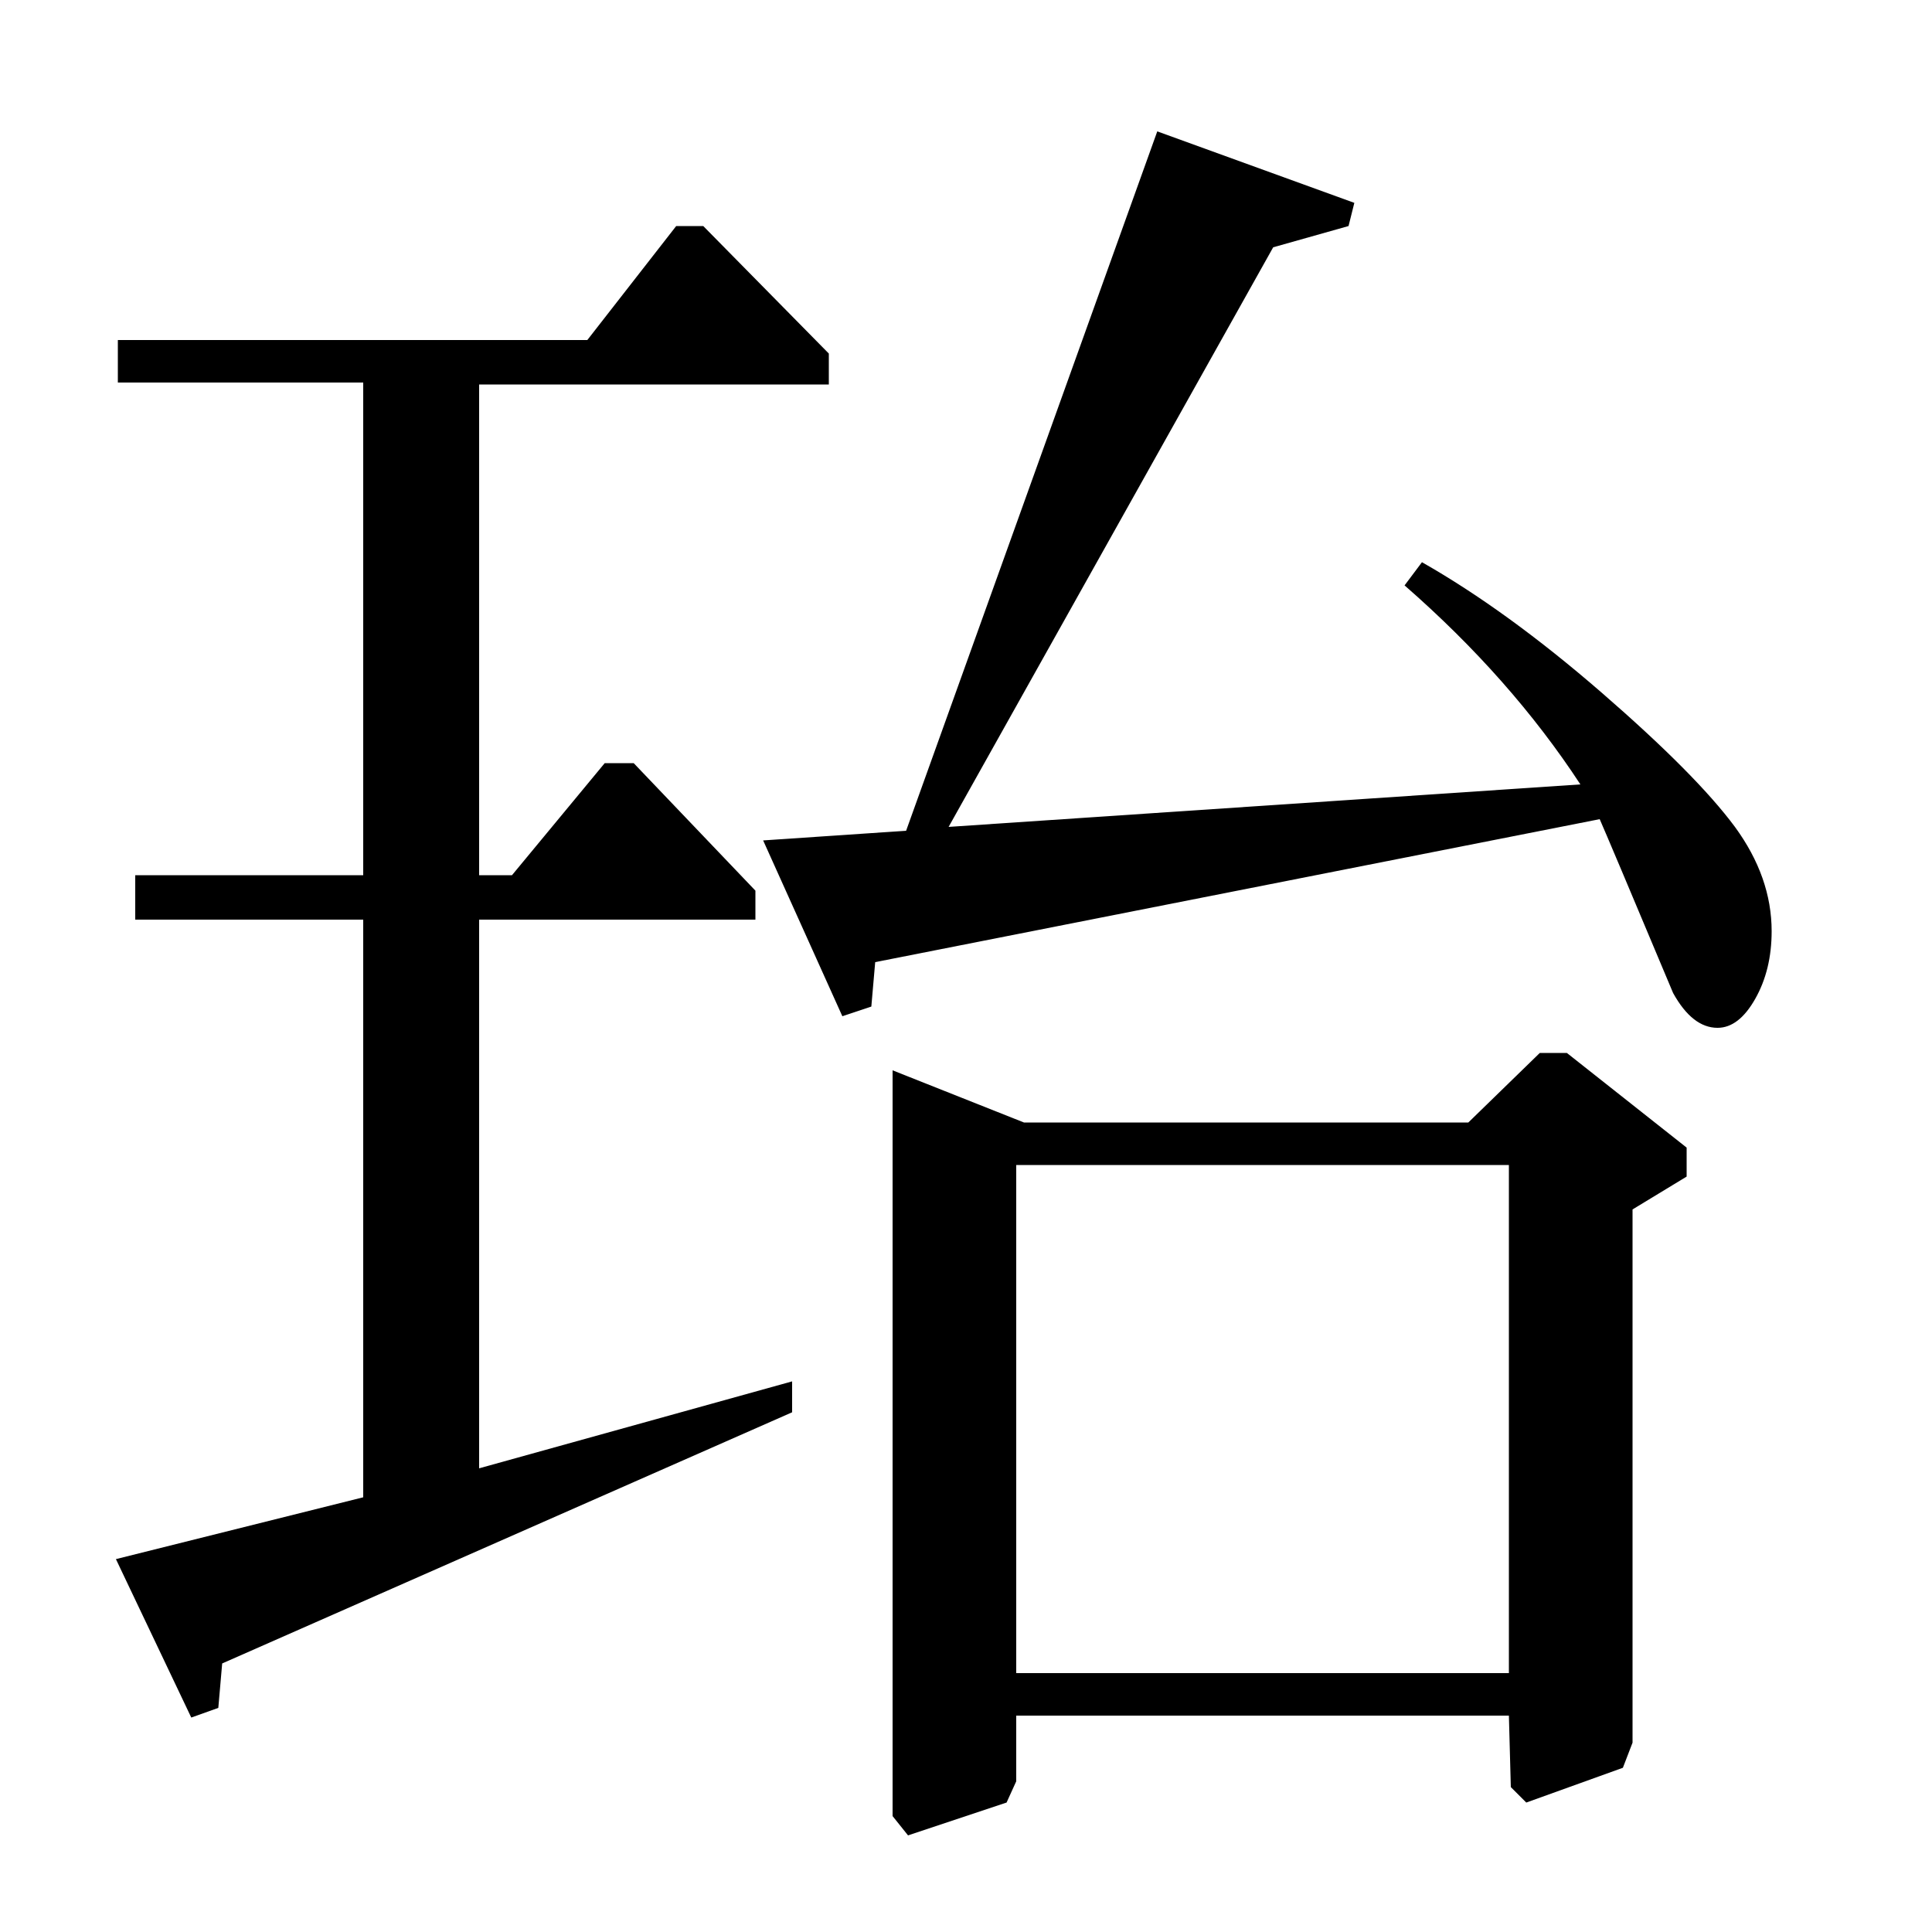 <?xml version="1.0" standalone="no"?>
<!DOCTYPE svg PUBLIC "-//W3C//DTD SVG 1.1//EN" "http://www.w3.org/Graphics/SVG/1.1/DTD/svg11.dtd" >
<svg xmlns="http://www.w3.org/2000/svg" xmlns:xlink="http://www.w3.org/1999/xlink" version="1.1" viewBox="0 -140 1000 1000">
  <g transform="matrix(1 0 0 -1 0 860)">
   <path fill="currentColor"
d="M760 419l37 36h14l62 -49v-15l-28 -17v-276l-5 -13l-50 -18l-8 8l-1 37h-255v-34l-5 -11l-51 -17l-8 10v386l68 -27h230zM781 397h-255v-263h255v263zM304 824l46 59h14l65 -66v-16h-181v-254h17l48 58h15l63 -66v-15h-143v-284l162 45v-16l-295 -130l-2 -23l-14 -5
l-39 82l128 32v299h-118v23h118v255h-127v22h243zM701 895l-3 -12l-39 -11l-168 -300l327 22q-36 55 -91 103l9 12q44 -25 93 -67.5t69 -69.5q19 -26 19 -54q0 -20 -8.5 -35t-19.5 -15q-13 0 -23 18q-34 81 -38 90l-375 -74l-2 -23l-15 -5l-41 91l74 5l130 362z" />
  </g>

</svg>
